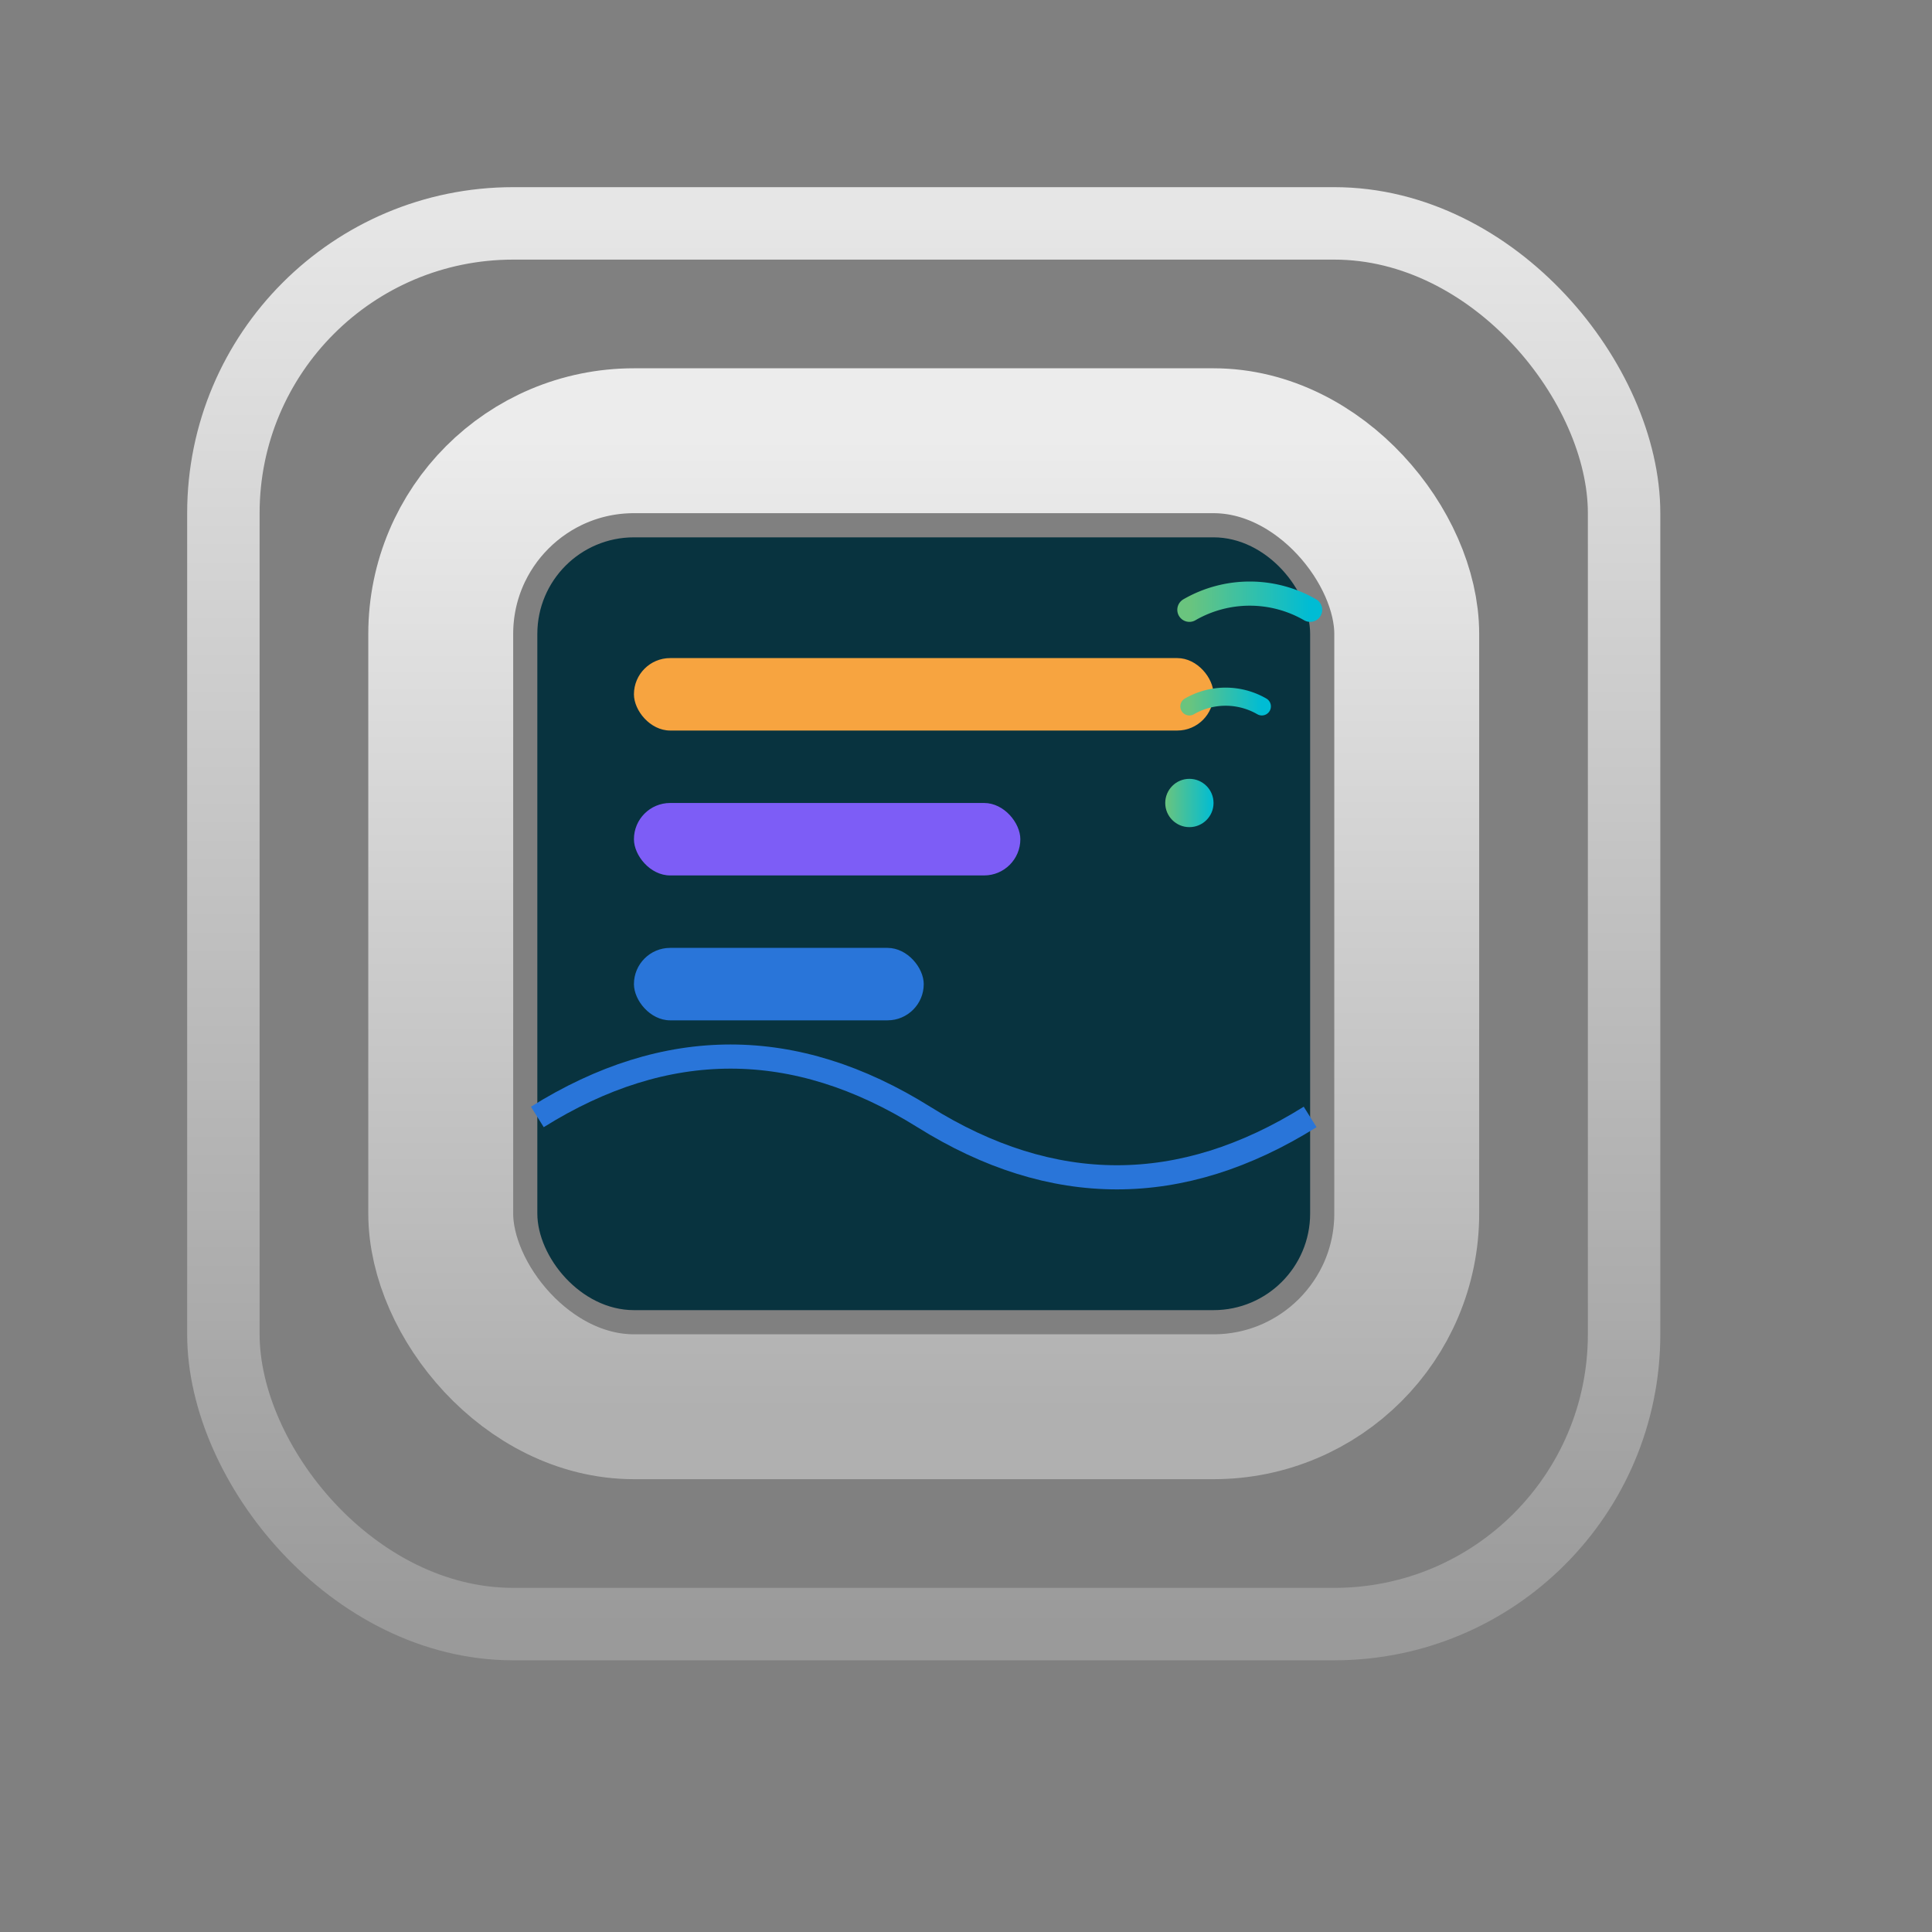 <!-- appicon-foreground.svg -->
<svg viewBox="0 0 256 256"
     xmlns="http://www.w3.org/2000/svg">

  <rect x="0" y="0" width="256" height="256" fill="#808080" stroke="none"/>

  <defs>
    <!-- 외곽 프레임용 그라데이션 -->
    <linearGradient id="outerGrad" x1="0%" y1="0%" x2="0%" y2="100%">
      <stop offset="0%" stop-color="#FFFFFF" stop-opacity="0.8"/>
      <stop offset="100%" stop-color="#A0A0A0" stop-opacity="0.8"/>
    </linearGradient>
    <!-- 내부 프레임용 그라데이션 -->
    <linearGradient id="innerGrad" x1="0%" y1="0%" x2="0%" y2="100%">
      <stop offset="0%" stop-color="#ECECEC"/>
      <stop offset="100%" stop-color="#B0B0B0"/>
    </linearGradient>
    <!-- Wi-Fi 아이콘용 그라데이션 -->
    <linearGradient id="wifiGrad" x1="0%" y1="0%" x2="100%" y2="0%">
      <stop offset="0%" stop-color="#6AC47E"/>
      <stop offset="100%" stop-color="#00BCD4"/>
    </linearGradient>
  </defs>

  <!-- 투명 배경 위에 위치시킬 아이콘 요소들 -->
  <g transform="translate(20 20) scale(0.8)">
    <!-- 2) 외곽 프레임 -->
    <rect x="12" y="12" width="232" height="232" rx="48"
          fill="none" stroke="url(#outerGrad)" stroke-width="12"/>

    <!-- 3) 내부 프레임 -->
    <rect x="48" y="48" width="160" height="160" rx="32"
          fill="none" stroke="url(#innerGrad)" stroke-width="24"/>

    <!-- 4) 전광판 화면 배경 -->
    <rect x="64" y="64" width="128" height="128" rx="16"
          fill="#08333F"/>

    <!-- 5) 메시지 라인들 -->
    <rect x="80"  y="84"  width="96"  height="12" rx="6" fill="#F7A440"/>
    <rect x="80"  y="108" width="64"  height="12" rx="6" fill="#7D5DF6"/>
    <rect x="80"  y="132" width="48"  height="12" rx="6" fill="#2975D9"/>

    <!-- 6) Wi-Fi 심볼 -->
    <path d="M172 76 a20 20 0 0 1 20 0"
          stroke="url(#wifiGrad)" stroke-width="4" fill="none" stroke-linecap="round"/>
    <path d="M172 92 a12 12 0 0 1 12 0"
          stroke="url(#wifiGrad)" stroke-width="3" fill="none" stroke-linecap="round"/>
    <circle cx="172" cy="108" r="4" fill="url(#wifiGrad)"/>

    <!-- 7) 물결 라인 -->
    <path d="M64 160 Q96 140 128 160 T192 160"
          stroke="#2975D9" stroke-width="4" fill="none"/>
  </g>
</svg>
